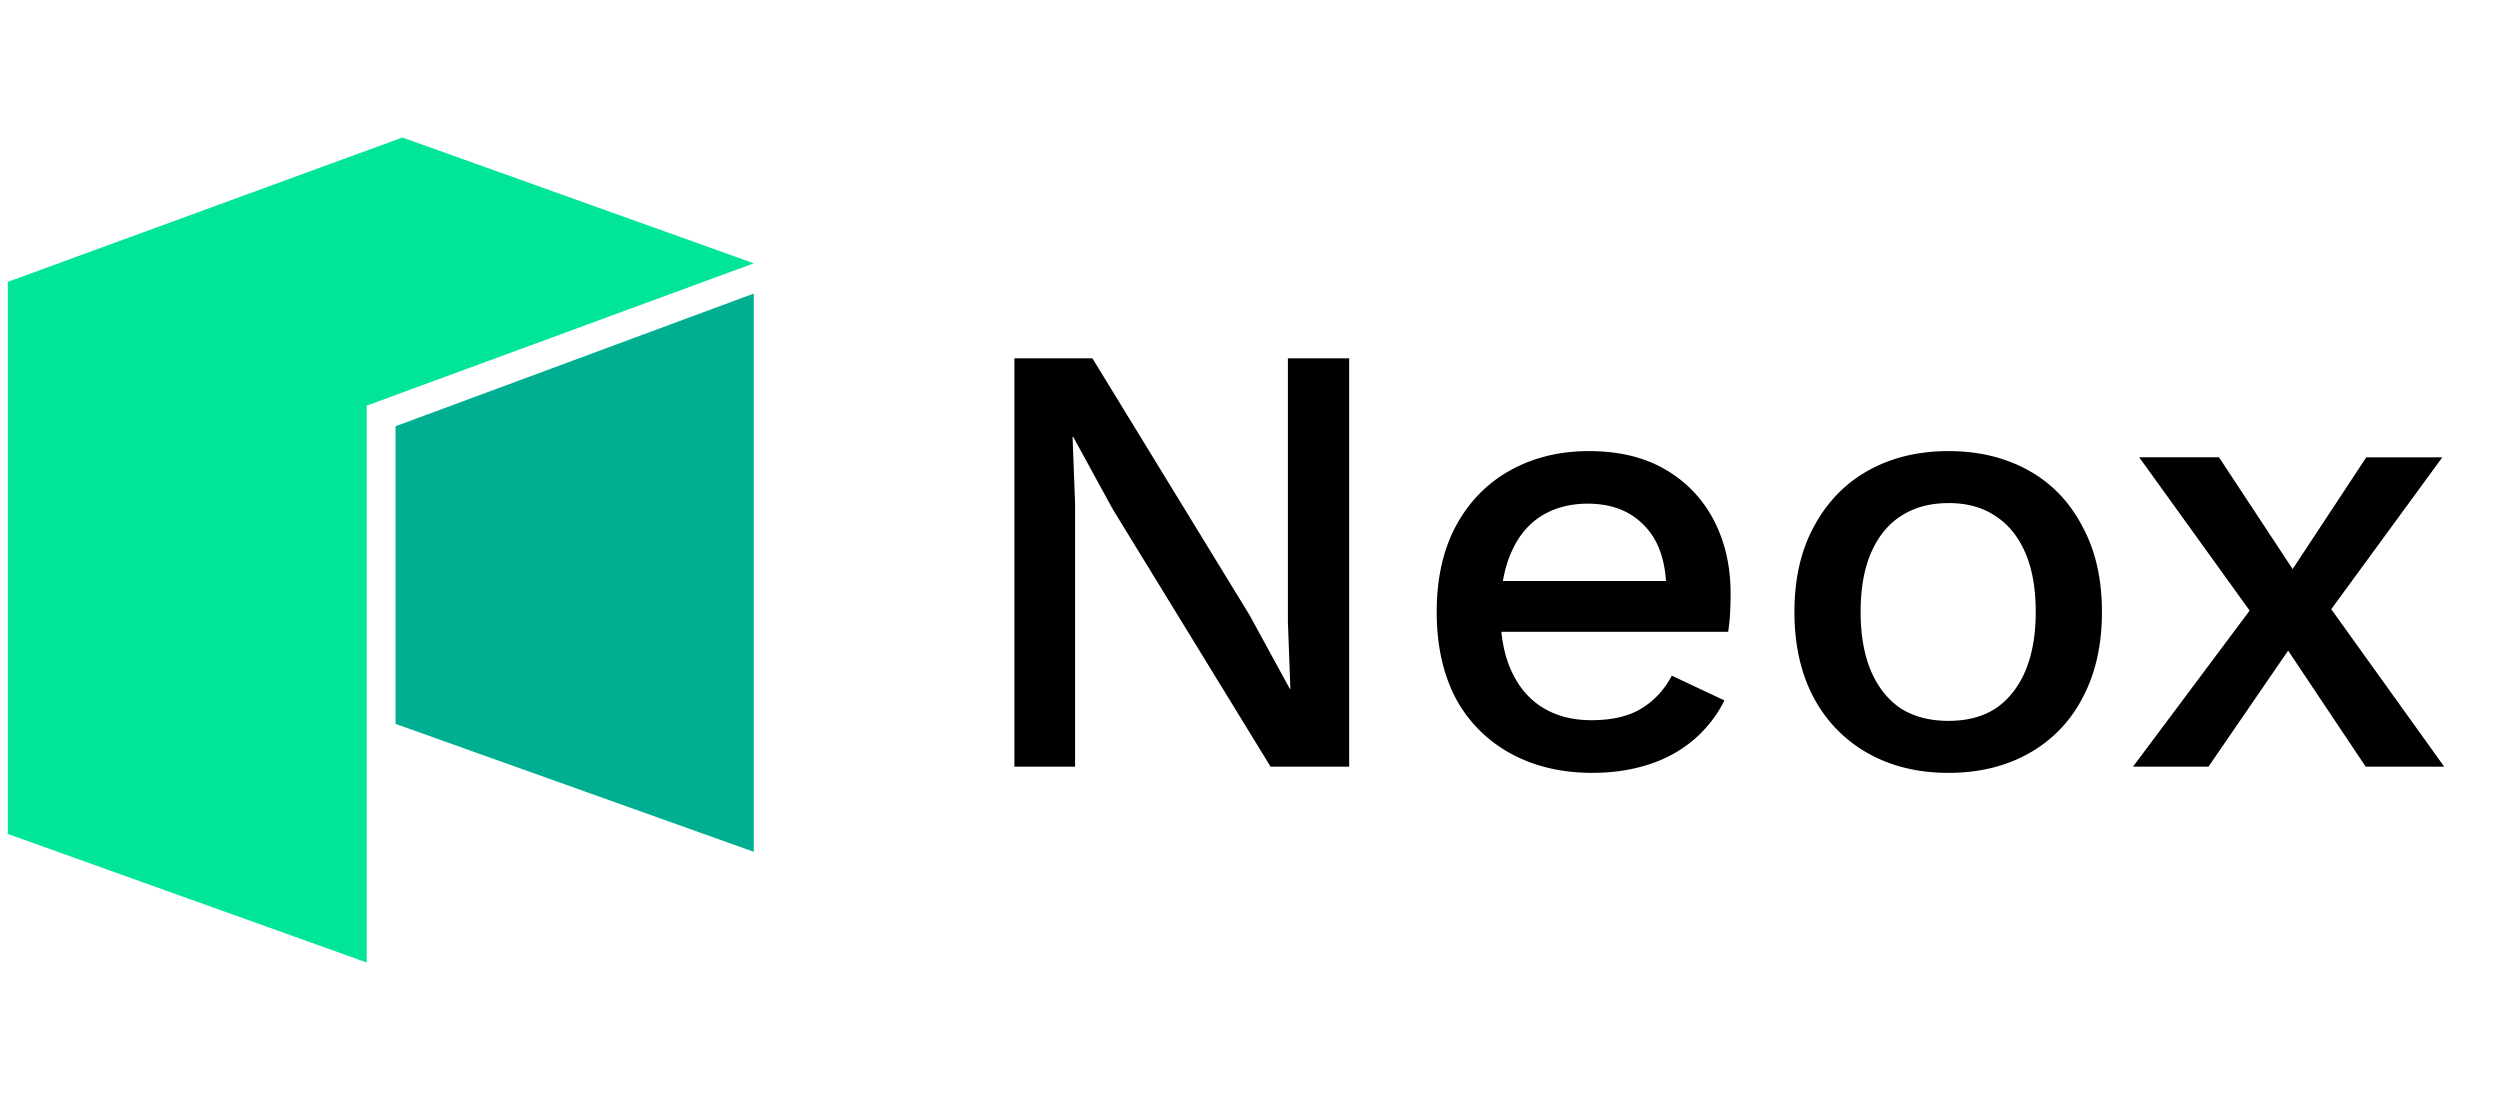 <svg viewBox="0 0 75 33" fill="none" xmlns="http://www.w3.org/2000/svg">
  <path d="M.234 8.456v16.562l10.767 3.857V12.169l11.612-4.27-10.54-3.774L.234 8.456Z" fill="#00E599"/>
  <path d="M11.867 12.787v8.93l10.746 3.837V8.807l-10.746 3.98Z" fill="#00AF92"/>
  <path d="M40.475 10.749V23h-2.358l-4.733-7.722-1.188-2.172h-.019l.075 1.986V23h-1.82V10.749h2.34l4.714 7.703 1.207 2.21h.018l-.074-2.006V10.75h1.838Zm7.304 12.437c-.928 0-1.745-.192-2.45-.576a4.084 4.084 0 0 1-1.652-1.652c-.384-.73-.576-1.596-.576-2.599 0-1.002.192-1.862.576-2.58.396-.73.94-1.287 1.633-1.67.693-.384 1.479-.576 2.357-.576.904 0 1.671.186 2.302.557a3.728 3.728 0 0 1 1.448 1.522c.334.644.501 1.374.501 2.19 0 .223-.006.434-.018.632a5.32 5.32 0 0 1-.056.52h-7.462V17.43h6.59l-.984.297c0-.841-.21-1.485-.631-1.93-.421-.458-.996-.687-1.727-.687-.532 0-.996.124-1.392.371-.396.248-.699.619-.91 1.114-.21.483-.315 1.077-.315 1.782 0 .693.111 1.28.334 1.763.223.483.538.848.947 1.096.408.247.89.37 1.448.37.619 0 1.12-.117 1.503-.352.384-.235.687-.563.91-.984l1.578.743a3.78 3.78 0 0 1-.91 1.17 3.903 3.903 0 0 1-1.336.742c-.52.173-1.09.26-1.708.26Zm10.676-9.653c.903 0 1.701.192 2.394.576.693.383 1.232.94 1.615 1.67.396.718.594 1.578.594 2.58 0 1.003-.198 1.869-.594 2.6a3.997 3.997 0 0 1-1.615 1.651c-.693.384-1.49.576-2.394.576-.904 0-1.702-.192-2.395-.576a4.116 4.116 0 0 1-1.633-1.652c-.396-.73-.594-1.596-.594-2.599 0-1.002.198-1.862.594-2.58.396-.73.94-1.287 1.633-1.67.693-.384 1.491-.576 2.395-.576Zm0 1.56c-.557 0-1.034.13-1.43.39-.383.247-.68.612-.89 1.094-.211.483-.316 1.077-.316 1.782 0 .693.105 1.287.315 1.782.21.483.508.854.891 1.114.396.248.873.371 1.43.371.557 0 1.027-.123 1.41-.37.384-.26.681-.632.891-1.115.21-.495.316-1.089.316-1.782 0-.705-.105-1.299-.316-1.782-.21-.482-.507-.847-.89-1.095-.384-.26-.854-.39-1.411-.39Zm8.115-1.374 2.617 3.972.371.056L73.326 23H70.97l-2.729-4.084-.427-.148-3.638-5.05h2.395Zm6.7 0-3.638 4.975-.408-.02L66.254 23H63.99l3.954-5.29.39.037 2.655-4.028h2.283Z" fill="#000"/>
</svg>
